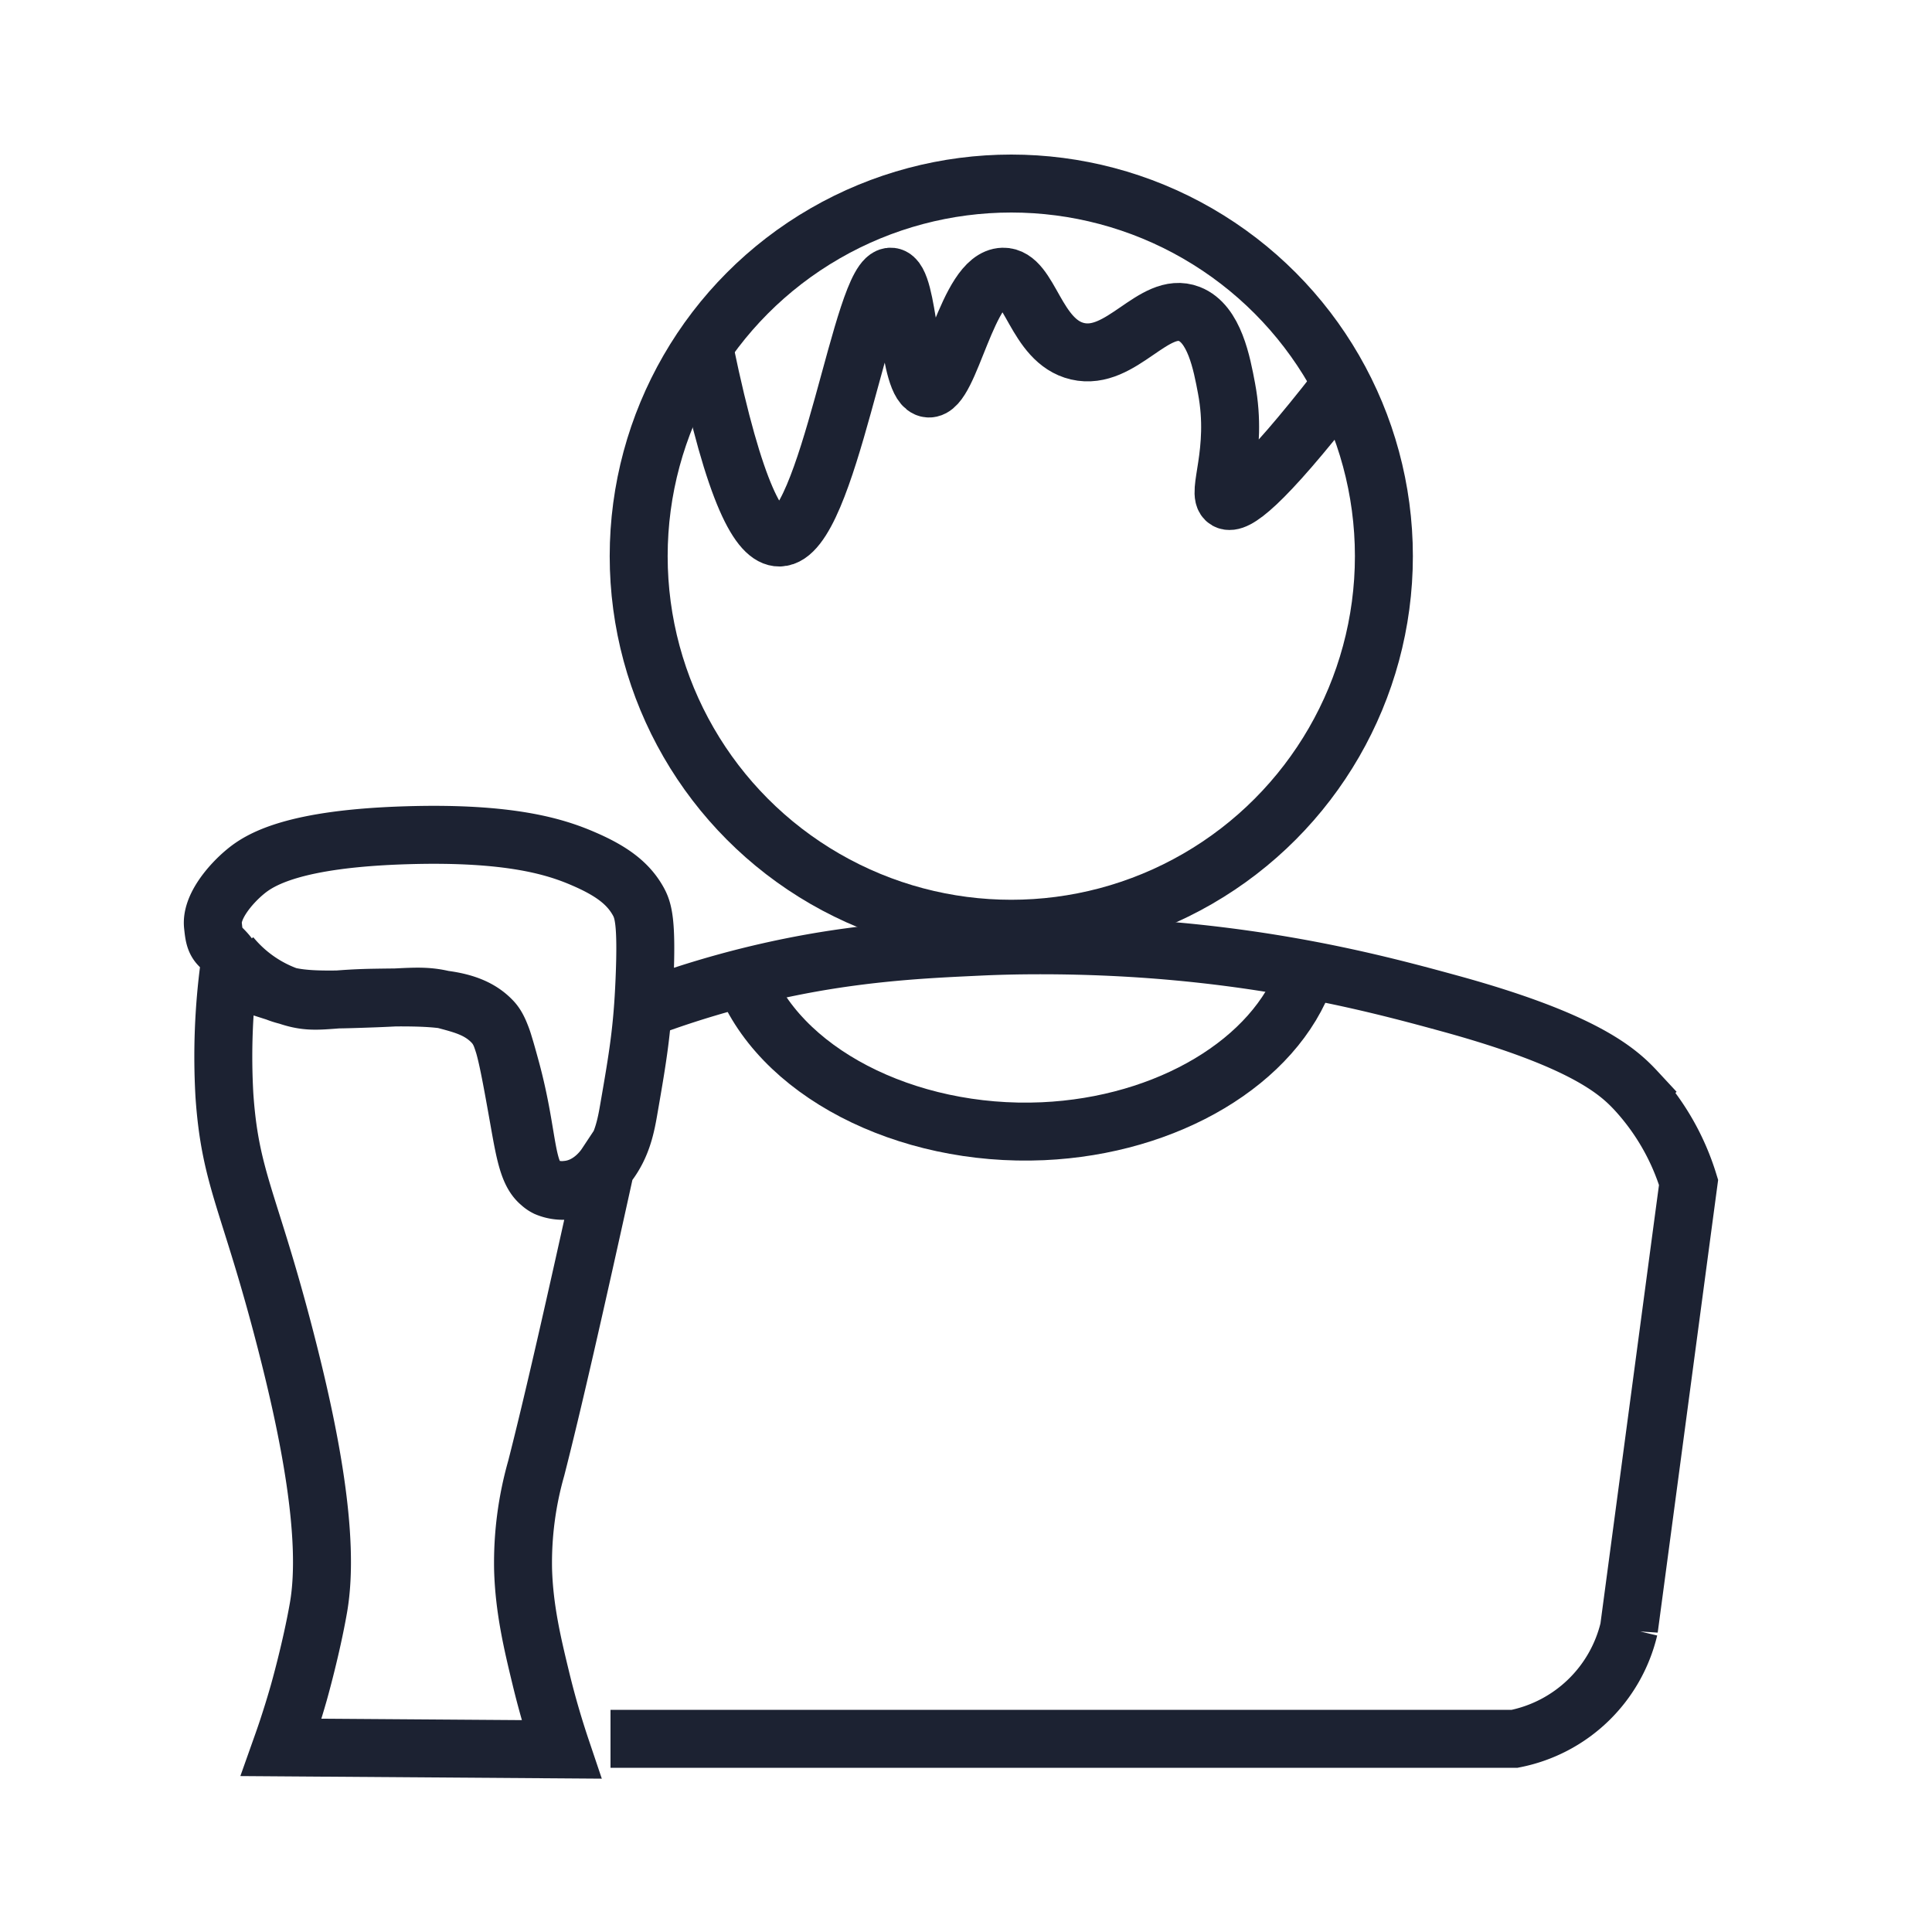 <svg xmlns="http://www.w3.org/2000/svg" viewBox="0 0 500 500">
  <defs>
    <style>
      .cls-1 {
        fill: none;
        stroke: #1c2232;
        stroke-miterlimit: 10;
        stroke-width: 15px;
      }
    </style>
  </defs>
  <g id="bartenders">
    <g id="bartender_black">
      <path class="cls-1" d="M72.8,452.22c.71-2,1.41-4,2.09-6.14.89-2.73,1.7-5.41,2.44-8,0,0,3.24-11.39,5.1-22.08,3.17-18.27-2.62-46.3-8.5-69.08-9.33-36.2-14.35-41.62-15.85-63.42a176.8,176.8,0,0,1,1.3-33.67l.22-1.43v0c.14-.9-2.21-3-2.94-3.8-1.14-1.28-1.3-2.76-1.55-5.1-.51-4.7,4.37-10.57,8.35-13.87,3.69-3.07,12.28-8.63,42.18-9.48,26.33-.76,38.19,3,45.3,6.08,7.48,3.21,11.62,6.43,14.16,10.9,1.38,2.44,2.34,5.35,1.7,20.53-.54,12.81-1.69,19.71-4,33-.82,4.83-1.78,9.86-5.52,14.73-1.52,2-4.39,5.6-9.2,6.51a10.82,10.82,0,0,1-6.65-.57c-5.88-2.91-4.25-12.31-9.2-30.58-1.91-7-2.9-10.55-4.82-12.59-5.83-6.22-15.85-6.19-30.72-5.95-12.33.2-15.18,1.79-21.65-.28a34.06,34.06,0,0,1-15.29-10.62,28.46,28.46,0,0,0,10.76,9.06c5.77,2.7,12.79,2.5,26.61,2,9.71-.36,12.92-1,18.69.57,4.14,1.11,8.06,2.17,11.32,5.38,3,2.95,3.72,6,7.08,24.91,1.84,10.37,2.74,15.73,6.93,17.84a10.42,10.42,0,0,0,5.53.85c6.18-.53,9.66-5.71,10.19-6.51C148.58,339,143,363.48,138.77,380a89.44,89.44,0,0,0-3.4,26.05c.27,10.31,2.46,19.43,4.53,28,1.86,7.74,3.84,14.12,5.38,18.69Z"/>
      <circle class="cls-1" cx="261.72" cy="143.93" r="96.43"/>
      <path class="cls-1" d="M167,261a247.54,247.54,0,0,1,43-11.77c17.51-3.11,32.39-3.71,42.94-4.21,5.12-.25,10.46-.38,16.27-.38,50.17,0,85,9.31,106.07,15.09,35,9.62,43.61,17.67,48.21,22.63A62.08,62.08,0,0,1,437,306l-1.85,13.82q-6.78,50.85-13.57,101.71A38,38,0,0,1,392,450H158"/>
      <path class="cls-1" d="M192.07,252c9,25.26,42.3,42.34,77.83,40.76,32.23-1.44,60.15-18,68.1-40.76"/>
      <path class="cls-1" d="M182.43,90.9c7.76,37.4,14.19,48.29,19.29,48.21,12.68-.19,21.45-68.4,28.92-67.5,4.75.58,4.21,28.39,9.65,28.93,5.62.56,10-28.71,19.28-28.93,7.05-.16,8.3,16.72,19.29,19.29,11.39,2.66,19.7-13.23,28.93-9.65,6.49,2.52,8.41,12.72,9.64,19.29,3.1,16.49-2.81,27.27,0,28.93,2.19,1.29,9-3.35,28.93-28.93"/>
    </g>
  </g>
</svg>
